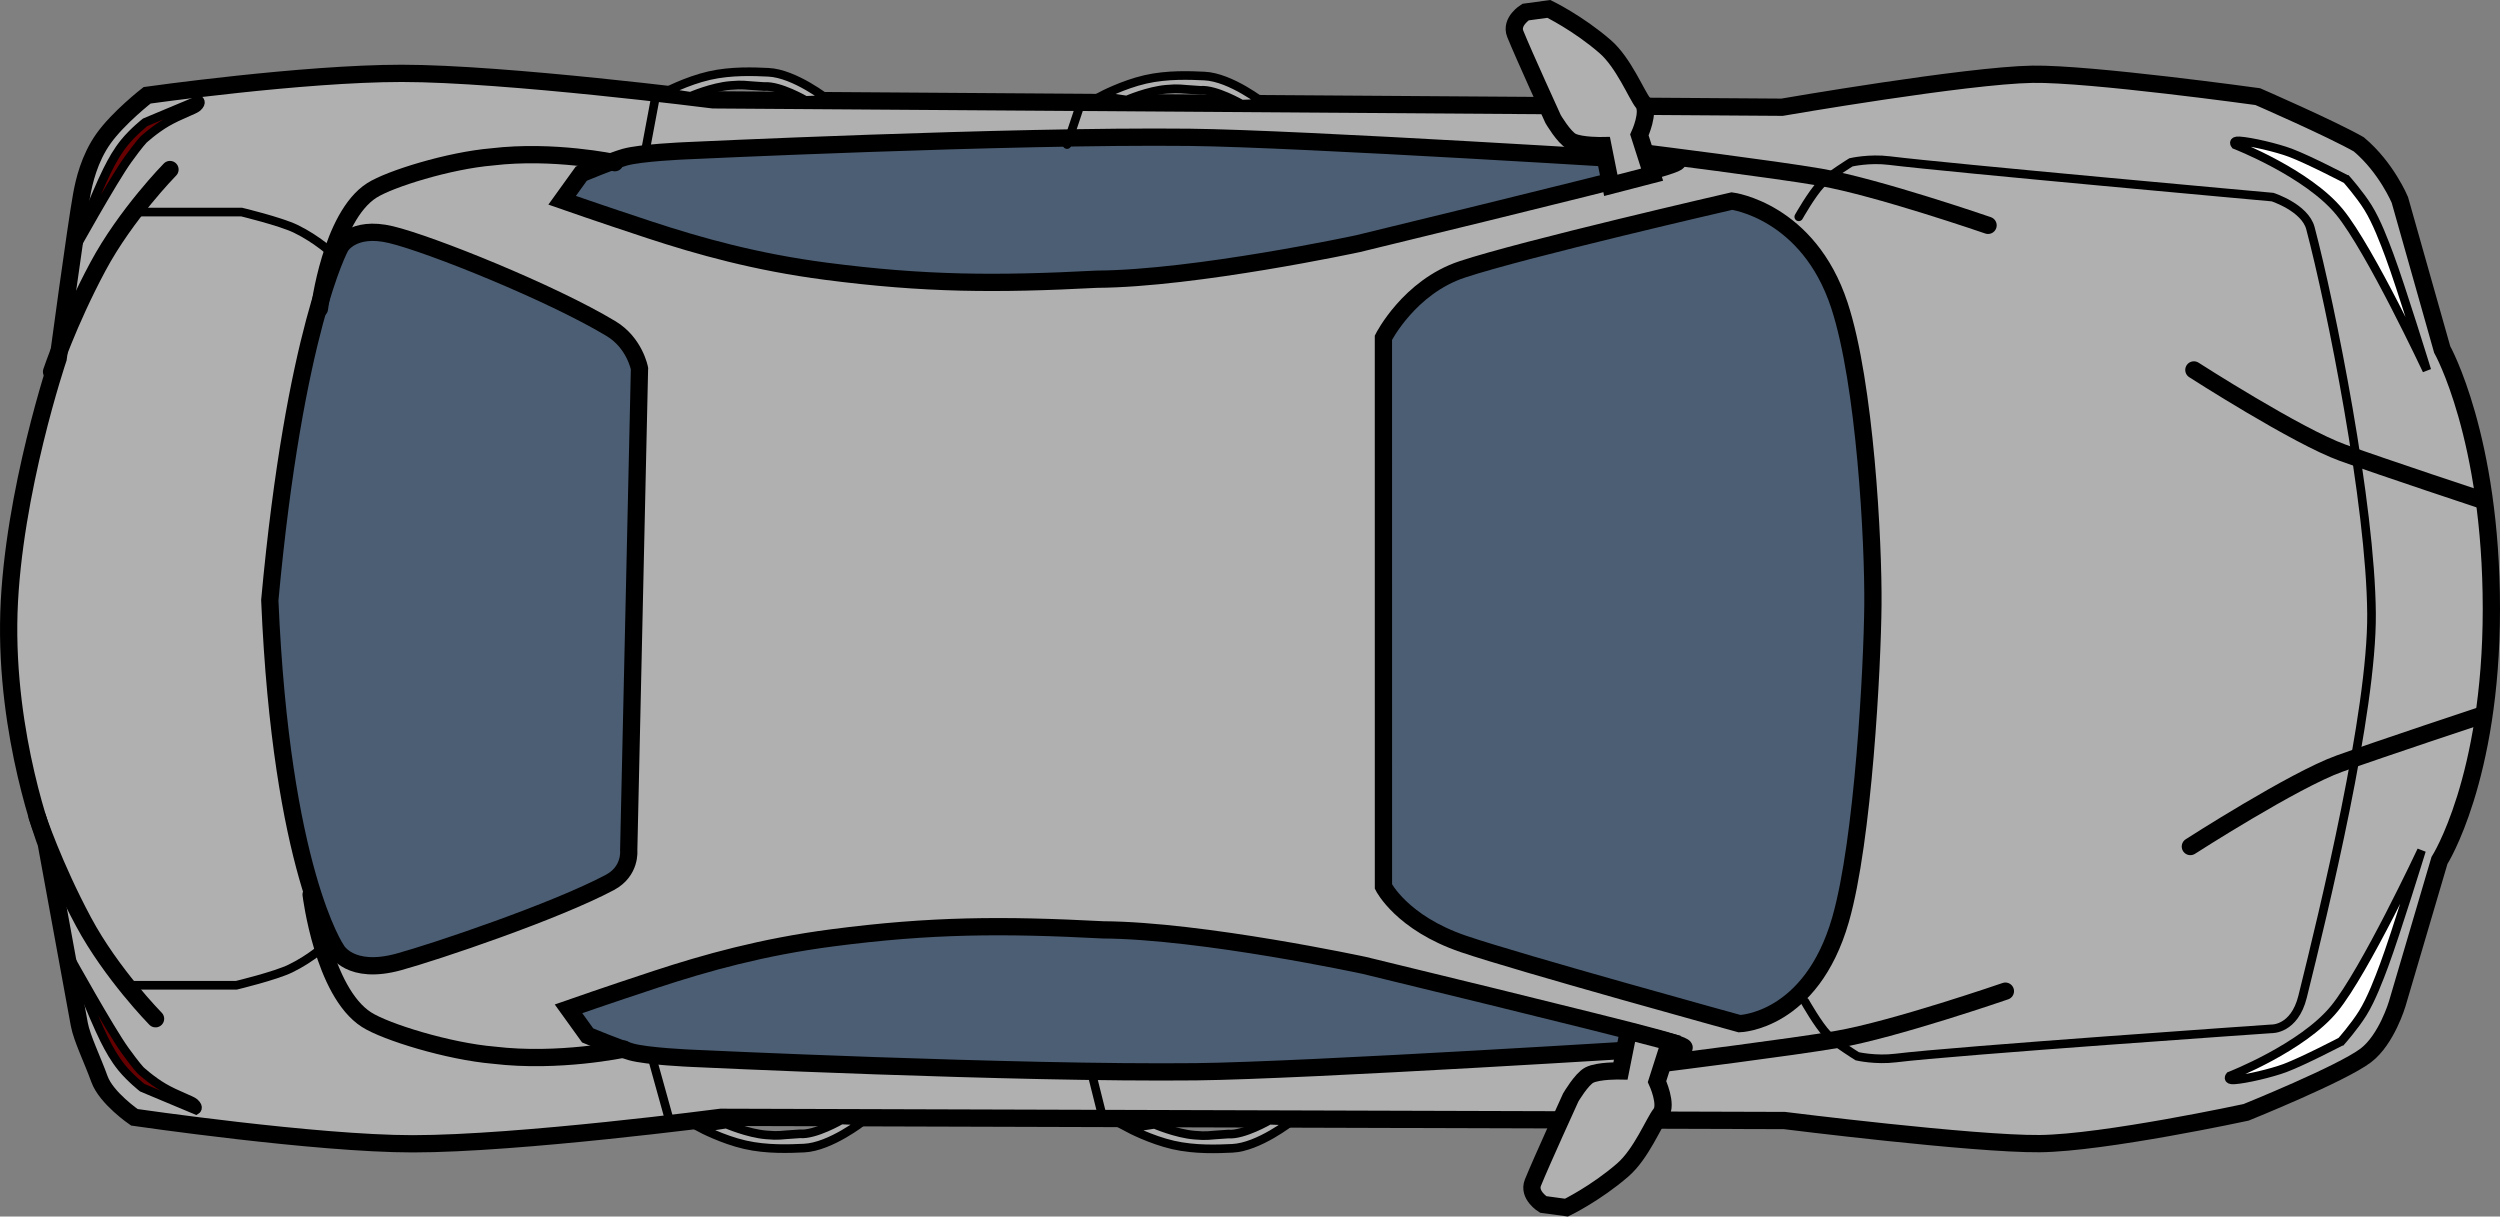 <svg version="1.1" xmlns="http://www.w3.org/2000/svg" xmlns:xlink="http://www.w3.org/1999/xlink" width="72.39" height="35.226" viewBox="0,0,72.39,35.226"><rect x="0" y="0" width="72.39" height="35.226" fill="#808080" stroke="none"/><g transform="translate(-203.805,-162.387)"><g data-paper-data="{&quot;isPaintingLayer&quot;:true}" fill-rule="nonzero" stroke="#000000" stroke-linecap="round" stroke-linejoin="miter" stroke-miterlimit="10" stroke-dasharray="" stroke-dashoffset="0" style="mix-blend-mode: normal"><path d="M205.143,186.809c0,0 -1.194,-3.087 -1.08,-6.689c0.115,-3.478 1.426,-7.354 1.426,-7.354c0,0 0.515,-3.826 0.68,-4.733c0.07,-0.387 0.22,-1.052 0.632,-1.632c0.433,-0.609 1.264,-1.255 1.264,-1.255c0,0 4.502,-0.635 7.373,-0.635c2.994,0 9.015,0.767 9.015,0.767l30.953,0.214c0,0 5.344,-0.924 7.254,-0.955c1.649,-0.027 6.521,0.648 6.521,0.648c0,0 2.127,0.926 2.926,1.382c0.802,0.674 1.188,1.608 1.188,1.608l1.226,4.332c0,0 1.424,2.53 1.424,7.513c0,4.932 -1.503,7.283 -1.503,7.283l-1.223,4.15c0,0 -0.306,1.036 -0.91,1.495c-0.704,0.534 -3.467,1.648 -3.467,1.648c0,0 -4.112,0.888 -5.978,0.906c-1.911,0.018 -7.39,-0.669 -7.39,-0.669l-30.795,-0.093c0,0 -5.842,0.767 -8.924,0.767c-2.798,0 -8.059,-0.767 -8.059,-0.767c0,0 -0.814,-0.556 -1.013,-1.111c-0.193,-0.54 -0.507,-1.175 -0.582,-1.583c-0.153,-0.838 -0.958,-5.236 -0.958,-5.236z" fill="#b0b0b0" stroke-width="0.5"/><path d="M243.863,172.166c0,0 0.741,-1.468 2.283,-1.979c1.786,-0.592 7.809,-1.978 7.809,-1.978c0,0 2.211,0.282 3.111,3.015c0.748,2.272 0.988,6.858 0.971,8.686c-0.016,1.771 -0.277,6.814 -0.938,9.109c-0.852,2.958 -2.923,3.009 -2.923,3.009c0,0 -6.368,-1.754 -7.994,-2.308c-1.794,-0.611 -2.318,-1.662 -2.318,-1.662z" fill="#4c5e73" stroke-width="0.5"/><path d="M252.131,192.723c0,0 -10.492,0.663 -13.699,0.698c-5.216,0.056 -14.617,-0.391 -14.617,-0.391c0,0 -1.266,-0.054 -1.732,-0.184c-0.354,-0.099 -1.261,-0.477 -1.261,-0.477l-0.555,-0.771c0,0 1.133,-0.397 2.542,-0.86c1.428,-0.469 3.068,-0.931 5.095,-1.195c2.859,-0.373 4.938,-0.383 7.844,-0.231c2.869,0.019 7.561,1.029 7.561,1.029c0,0 7.066,1.712 8.47,2.1c1.546,0.427 0.353,0.283 0.353,0.283z" fill="#4c5e73" stroke-width="0.5"/><path d="M251.594,167.343c-1.404,0.387 -8.47,2.1 -8.47,2.1c0,0 -4.693,1.01 -7.561,1.029c-2.906,0.152 -4.985,0.142 -7.844,-0.231c-2.027,-0.264 -3.667,-0.726 -5.095,-1.195c-1.409,-0.463 -2.542,-0.86 -2.542,-0.86l0.555,-0.771c0,0 0.908,-0.378 1.261,-0.477c0.467,-0.131 1.732,-0.184 1.732,-0.184c0,0 9.401,-0.447 14.617,-0.391c3.208,0.035 13.699,0.698 13.699,0.698c0,0 1.194,-0.144 -0.353,0.283z" data-paper-data="{&quot;index&quot;:null}" fill="#4c5e73" stroke-width="0.5"/><path d="M222.322,173.058l-0.312,13.953c0,0 0.066,0.603 -0.546,0.928c-1.58,0.84 -5.027,2.002 -6.109,2.3c-1.421,0.391 -1.809,-0.353 -1.809,-0.353c0,0 -1.598,-2.31 -1.929,-10.119c0.721,-7.828 2.046,-10.236 2.046,-10.236c0,0 0.34,-0.618 1.462,-0.35c1.142,0.273 4.652,1.684 6.375,2.723c0.683,0.412 0.822,1.153 0.822,1.153z" fill="#4c5e73" stroke-width="0.5"/><path d="M208.309,191.886c0,0 -1.278,-1.3 -2.086,-2.809c-0.865,-1.614 -1.343,-3.046 -1.343,-3.046" fill="none" stroke-width="0.5"/><path d="M205.298,173.151c0,0 0.478,-1.432 1.343,-3.046c0.808,-1.509 2.086,-2.809 2.086,-2.809" data-paper-data="{&quot;index&quot;:null}" fill="none" stroke-width="0.5"/><path d="M255.89,168.665c0,0 0.374,-0.665 0.646,-0.949c0.221,-0.231 0.865,-0.628 0.865,-0.628c0,0 0.529,-0.124 1.114,-0.051c1.698,0.21 11.093,1.057 11.093,1.057c0,0 0.94,0.303 1.098,0.901c0.596,2.25 1.745,7.991 1.769,11.163c0.022,2.847 -1.376,8.59 -1.996,11.089c-0.239,0.961 -0.9,0.931 -0.9,0.931c0,0 -9.183,0.635 -10.881,0.845c-0.585,0.072 -1.114,-0.051 -1.114,-0.051c0,0 -0.644,-0.397 -0.865,-0.628c-0.272,-0.284 -0.646,-0.949 -0.646,-0.949" fill="none" stroke-width="0.25"/><path d="M271.598,192.541c0,0 -1.096,0.572 -1.628,0.772c-0.384,0.144 -1.138,0.324 -1.476,0.344c-0.222,0.013 -0.122,-0.113 -0.122,-0.113c0,0 2.103,-0.819 3.028,-1.953c0.882,-1.081 2.523,-4.579 2.523,-4.579c0,0 -0.738,2.395 -1.084,3.326c-0.148,0.397 -0.369,0.984 -0.621,1.389c-0.237,0.382 -0.62,0.814 -0.62,0.814z" fill="#ffffff" stroke-width="0.25"/><path d="M271.752,167.582c0,0 0.383,0.432 0.62,0.814c0.252,0.405 0.473,0.992 0.621,1.389c0.346,0.931 1.084,3.326 1.084,3.326c0,0 -1.641,-3.497 -2.523,-4.579c-0.925,-1.134 -3.028,-1.953 -3.028,-1.953c0,0 -0.1,-0.127 0.122,-0.113c0.338,0.021 1.092,0.2 1.476,0.344c0.533,0.2 1.628,0.772 1.628,0.772z" data-paper-data="{&quot;index&quot;:null}" fill="#ffffff" stroke-width="0.25"/><path d="M252.154,192.556l-0.368,1.15c0,0 0.311,0.671 0.103,0.932c-0.191,0.24 -0.56,1.162 -1.095,1.626c-0.785,0.681 -1.63,1.091 -1.63,1.091l-0.675,-0.092c0,0 -0.441,-0.273 -0.297,-0.631c0.24,-0.595 1.095,-2.466 1.095,-2.466c0,0 0.311,-0.531 0.537,-0.648c0.264,-0.137 0.904,-0.122 0.904,-0.122l0.23,-1.15z" fill="#b0b0b0" stroke-width="0.5"/><path d="M250.447,167.754l-0.23,-1.15c0,0 -0.64,0.014 -0.904,-0.122c-0.226,-0.117 -0.537,-0.648 -0.537,-0.648c0,0 -0.855,-1.871 -1.095,-2.466c-0.144,-0.358 0.297,-0.631 0.297,-0.631l0.675,-0.092c0,0 0.845,0.41 1.63,1.091c0.535,0.464 0.904,1.386 1.095,1.626c0.208,0.261 -0.103,0.932 -0.103,0.932l0.368,1.15z" data-paper-data="{&quot;index&quot;:null}" fill="#b0b0b0" stroke-width="0.5"/><path d="M275.713,176.881c0,0 -2.841,-0.941 -4.069,-1.383c-1.32,-0.475 -4.313,-2.399 -4.313,-2.399" fill="none" stroke-width="0.5"/><path d="M267.229,186.899c0,0 2.993,-1.924 4.313,-2.399c1.229,-0.442 4.069,-1.383 4.069,-1.383" data-paper-data="{&quot;index&quot;:null}" fill="none" stroke-width="0.5"/><path d="M261.873,191.087c0,0 -3.216,1.109 -4.862,1.395c-1.292,0.225 -4.965,0.685 -4.965,0.685" fill="none" stroke-width="0.5"/><path d="M251.544,166.832c0,0 3.673,0.461 4.965,0.685c1.646,0.286 4.862,1.395 4.862,1.395" data-paper-data="{&quot;index&quot;:null}" fill="none" stroke-width="0.5"/><path d="M207.757,168.528h3.046c0,0 1.117,0.269 1.564,0.484c0.622,0.3 1.094,0.743 1.094,0.743" fill="none" stroke-width="0.25"/><path d="M213.308,189.689c0,0 -0.471,0.443 -1.094,0.743c-0.447,0.216 -1.564,0.484 -1.564,0.484h-3.046" data-paper-data="{&quot;index&quot;:null}" fill="none" stroke-width="0.25"/><path d="M221.87,192.764c0,0 -1.881,0.403 -3.766,0.177c-1.315,-0.111 -3.131,-0.674 -3.685,-1.028c-1.26,-0.805 -1.605,-3.624 -1.605,-3.624" fill="none" stroke-width="0.5"/><path d="M213.055,171.324c0,0 0.326,-2.662 1.516,-3.423c0.523,-0.334 2.238,-0.866 3.48,-0.971c1.78,-0.213 3.556,0.168 3.556,0.168" data-paper-data="{&quot;index&quot;:null}" fill="none" stroke-width="0.5"/><path d="M222.774,165.257l-0.307,1.636" fill="none" stroke-width="0.25"/><path d="M223.182,194.8l-0.511,-1.84" fill="none" stroke-width="0.25"/><path d="M227.773,165.269l-0.645,0.024c0,0 -0.752,-0.438 -1.193,-0.4c-0.668,-0.04 -0.571,-0.063 -0.979,-0.031c-0.529,0.042 -1.154,0.313 -1.154,0.313l-0.746,-0.114c0,0 0.624,-0.332 1.286,-0.484c0.641,-0.147 1.314,-0.115 1.709,-0.097c0.765,0.034 1.722,0.789 1.722,0.789z" fill="#b0b0b0" stroke-width="0.25"/><path d="M240.402,165.378l-0.645,0.024c0,0 -0.752,-0.438 -1.193,-0.4c-0.668,-0.04 -0.571,-0.063 -0.979,-0.031c-0.529,0.042 -1.154,0.313 -1.154,0.313l-0.746,-0.114c0,0 0.624,-0.332 1.286,-0.484c0.641,-0.147 1.314,-0.115 1.709,-0.097c0.765,0.034 1.722,0.789 1.722,0.789z" fill="#b0b0b0" stroke-width="0.25"/><path d="M227.086,195.631c-0.396,0.017 -1.069,0.05 -1.709,-0.097c-0.662,-0.152 -1.286,-0.484 -1.286,-0.484l0.746,-0.114c0,0 0.624,0.27 1.154,0.313c0.409,0.033 0.312,0.009 0.979,-0.031c0.441,0.038 1.193,-0.4 1.193,-0.4l0.645,0.024c0,0 -0.957,0.755 -1.722,0.789z" data-paper-data="{&quot;index&quot;:null}" fill="#afafaf" stroke-width="0.25"/><path d="M239.485,195.638c-0.396,0.017 -1.069,0.05 -1.709,-0.097c-0.662,-0.152 -1.286,-0.484 -1.286,-0.484l0.746,-0.114c0,0 0.624,0.27 1.154,0.313c0.409,0.033 0.312,0.009 0.979,-0.031c0.441,0.038 1.193,-0.4 1.193,-0.4l0.645,0.024c0,0 -0.957,0.755 -1.722,0.789z" data-paper-data="{&quot;index&quot;:null}" fill="#afafaf" stroke-width="0.25"/><path d="M235.737,194.749l-0.345,-1.38" fill="none" stroke-width="0.25"/><path d="M235.047,165.538l-0.345,1.035" fill="none" stroke-width="0.25"/><path d="M205.825,190.103c0,0 1.163,2.094 1.602,2.702c0.32,0.443 0.445,0.572 0.445,0.572c0,0 0.321,0.296 0.674,0.501c0.384,0.223 0.805,0.359 0.891,0.436c0.167,0.149 0.045,0.221 0.045,0.221l-1.556,-0.652c0,0 -0.339,-0.265 -0.595,-0.578c-0.208,-0.255 -0.361,-0.529 -0.508,-0.822c-0.347,-0.694 -0.998,-2.38 -0.998,-2.38z" fill="#650000" stroke-width="0.25"/><path d="M206.907,167.328c0.146,-0.293 0.299,-0.567 0.508,-0.822c0.256,-0.313 0.595,-0.578 0.595,-0.578l1.556,-0.652c0,0 0.122,0.071 -0.045,0.221c-0.086,0.077 -0.507,0.213 -0.891,0.436c-0.353,0.205 -0.674,0.501 -0.674,0.501c0,0 -0.125,0.129 -0.445,0.572c-0.439,0.608 -1.602,2.702 -1.602,2.702c0,0 0.651,-1.685 0.998,-2.38z" data-paper-data="{&quot;index&quot;:null}" fill="#670000" stroke-width="0.25"/></g></g></svg><!--rotationCenter:36.19507588665792:17.61299330841905-->